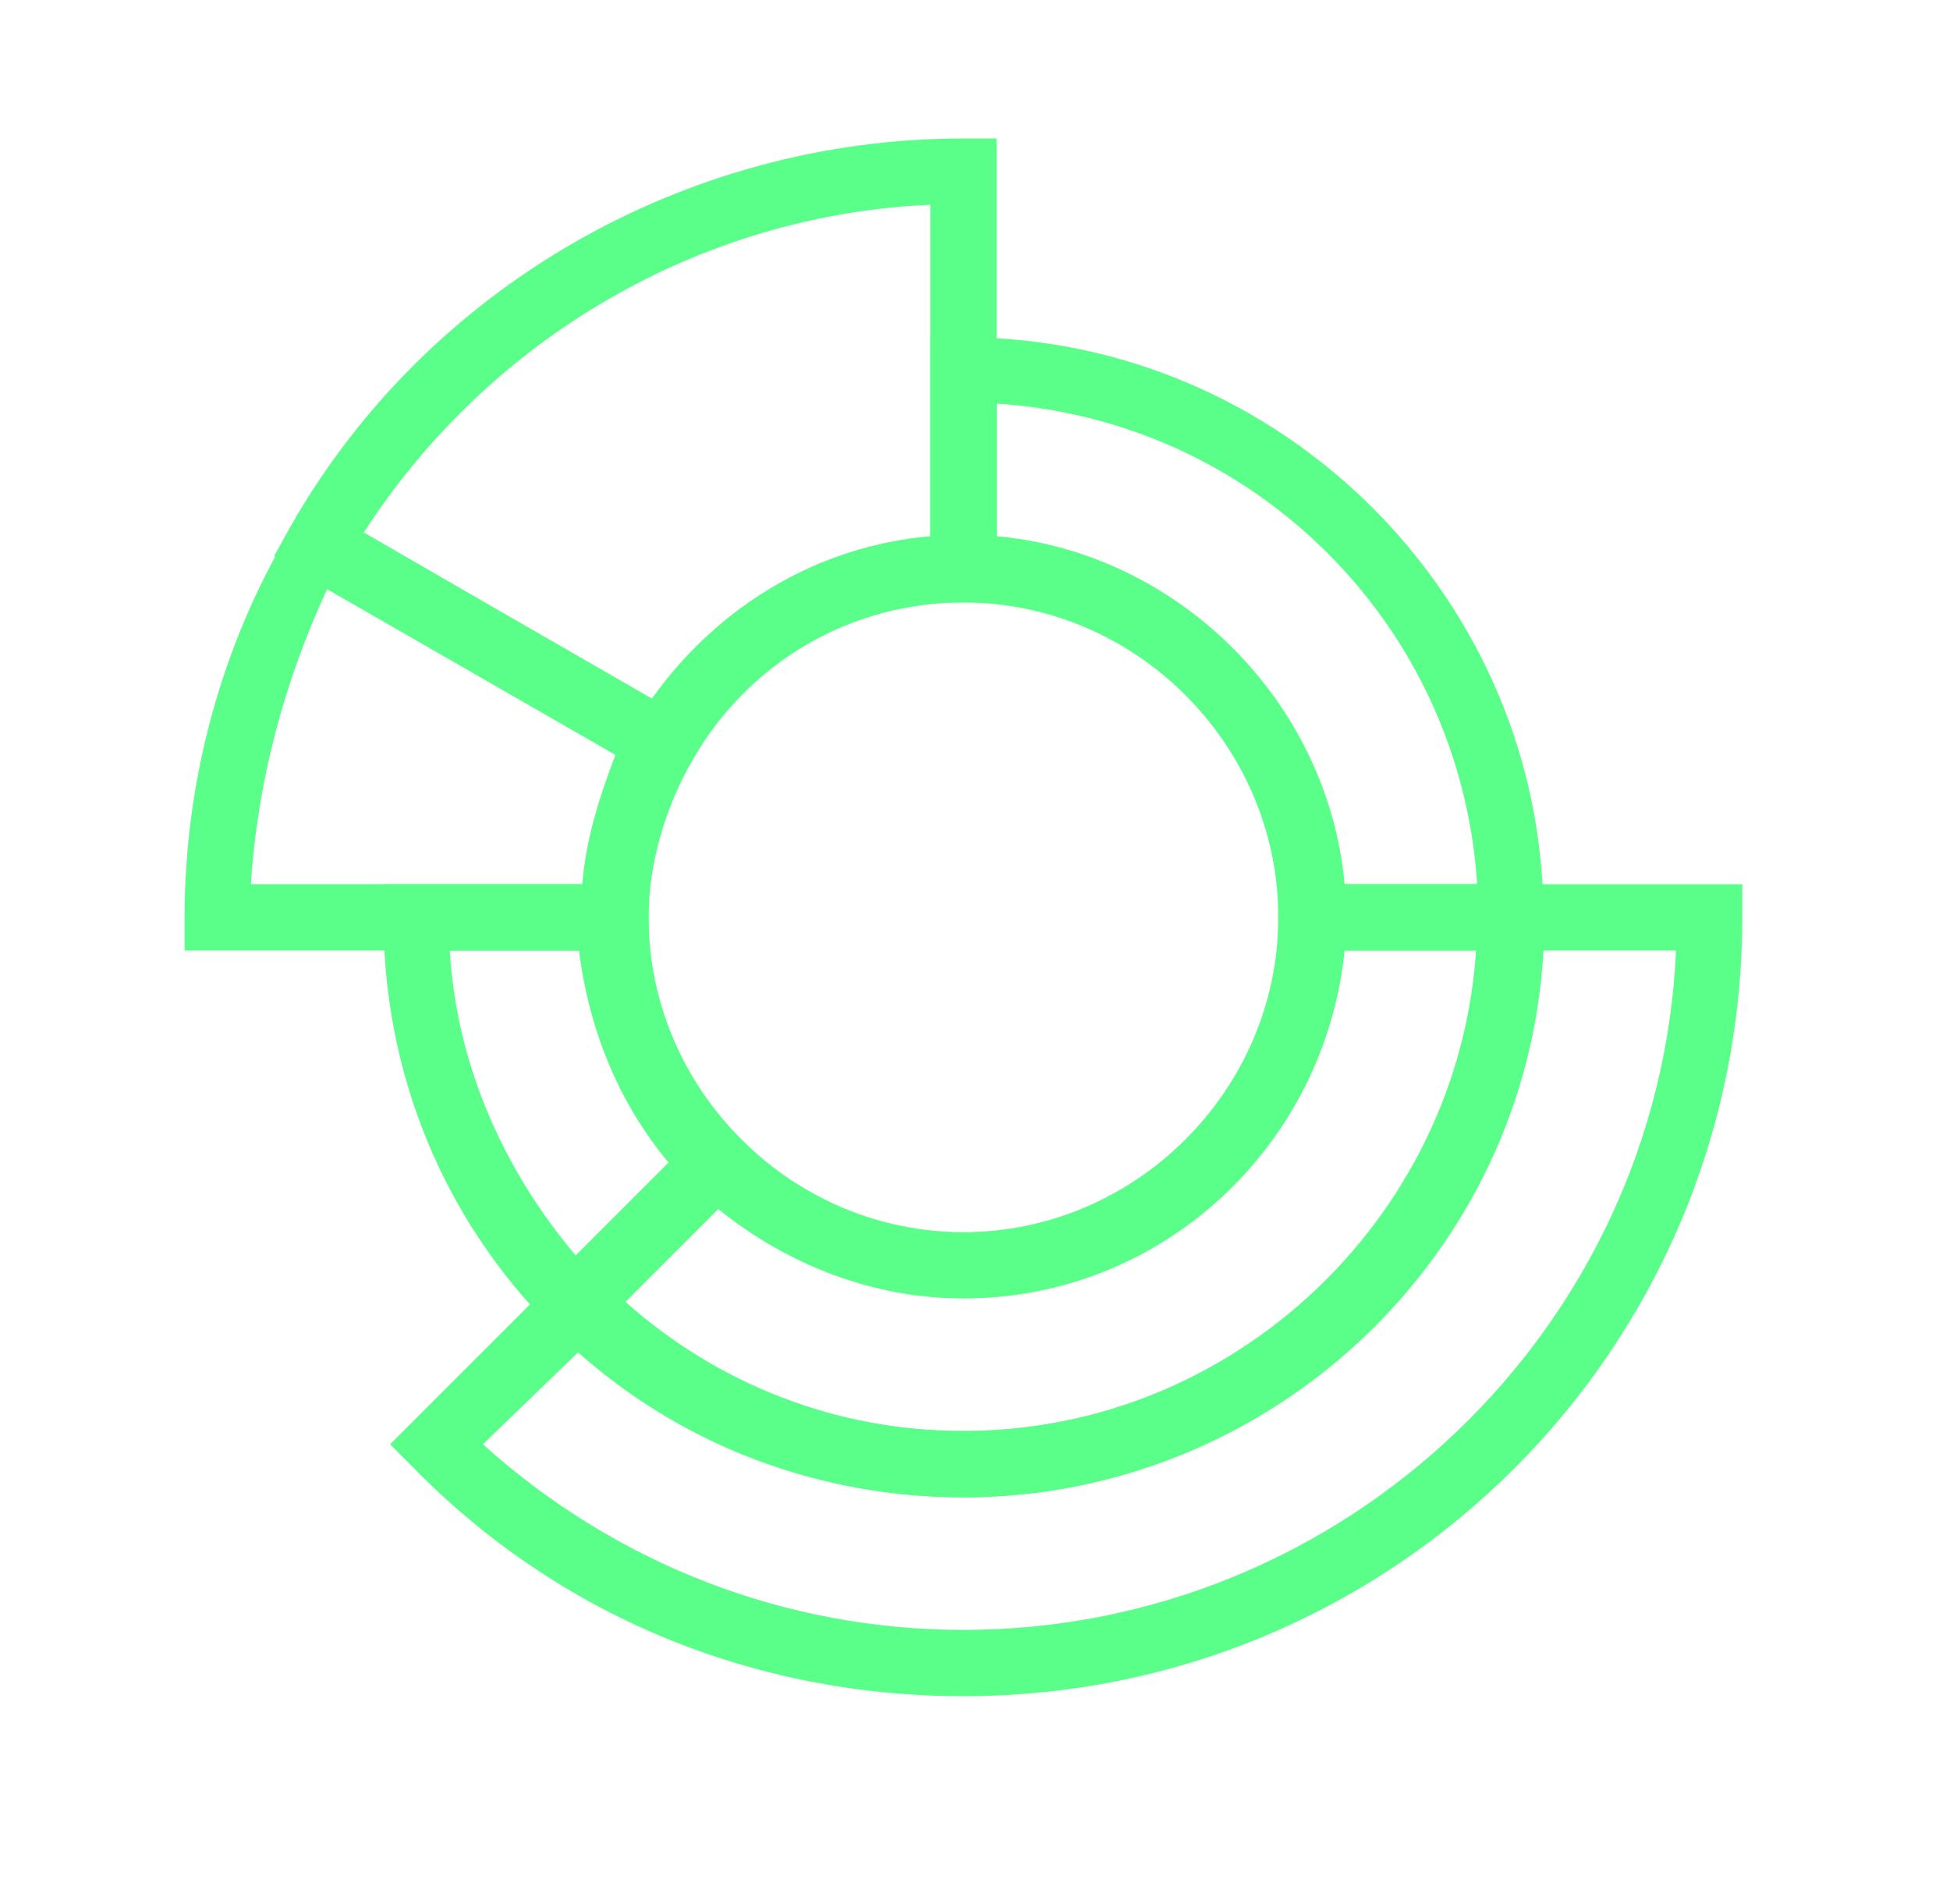 <?xml version="1.0" encoding="utf-8"?>
<!-- Generator: Adobe Illustrator 16.0.4, SVG Export Plug-In . SVG Version: 6.00 Build 0)  -->
<!DOCTYPE svg PUBLIC "-//W3C//DTD SVG 1.1//EN" "http://www.w3.org/Graphics/SVG/1.1/DTD/svg11.dtd">
<svg version="1.1" id="Layer_1" xmlns="http://www.w3.org/2000/svg" xmlns:xlink="http://www.w3.org/1999/xlink" x="0px" y="0px"
	 width="56.334px" height="55px" viewBox="0 0 56.334 55" enable-background="new 0 0 56.334 55" xml:space="preserve">
<path fill="none" d="M27.833,16.447c-3.733,0-6.989,2.011-8.713,5.074"/>
<path fill="none" d="M37.887,26.5c0-5.553-4.5-10.053-10.054-10.053l0,0"/>
<path fill="none" d="M19.12,21.521c-0.861,1.437-1.34,3.16-1.34,4.979"/>
<path fill="none" d="M20.748,33.585c1.819,1.82,4.309,2.969,7.085,2.969c5.554,0,10.054-4.5,10.054-10.054"/>
<path fill="none" d="M17.78,26.5c0,2.777,1.148,5.267,2.968,7.085"/>
<path fill="#59FF89" d="M16.631,39.043l-0.67-0.67C12.801,35.214,11.078,31,11.078,26.5v-0.957h7.659V26.5
	c0,2.395,0.958,4.692,2.681,6.416l0.671,0.669L16.631,39.043z M12.993,27.458c0.191,3.255,1.531,6.319,3.638,8.809l2.682-2.682
	c-1.437-1.723-2.299-3.829-2.586-6.127H12.993L12.993,27.458z"/>
<path fill="#59FF89" d="M44.589,27.458h-7.66V26.5c0-4.979-4.116-9.096-9.096-9.096h-0.957V9.745h0.957
	c9.192,0,16.756,7.563,16.756,16.755V27.458z M38.845,25.543h3.829c-0.479-7.469-6.414-13.404-13.883-13.883v3.829
	C34.057,15.969,38.365,20.277,38.845,25.543z"/>
<path fill="#59FF89" d="M27.833,43.256c-4.5,0-8.713-1.723-11.872-4.883l-0.67-0.67l5.457-5.458l0.67,0.671
	c1.724,1.723,4.021,2.68,6.415,2.68c4.979,0,9.096-4.116,9.096-9.096v-0.957h7.66V26.5C44.589,35.692,37.025,43.256,27.833,43.256z
	 M18.067,37.606c2.681,2.395,6.128,3.734,9.766,3.734c7.852,0,14.362-6.127,14.841-13.883h-3.829
	c-0.575,5.648-5.267,10.054-11.012,10.054c-2.585,0-5.074-0.958-7.085-2.585L18.067,37.606z"/>
<path fill="#59FF89" d="M19.504,22.767L7.918,16.064l0.479-0.862C12.322,8.309,19.791,4,27.833,4h0.958v13.404h-0.958
	c-3.255,0-6.223,1.724-7.851,4.596L19.504,22.767z M10.503,15.394l8.33,4.787c1.915-2.681,4.788-4.404,8.043-4.691V5.915
	C20.27,6.202,14.142,9.745,10.503,15.394z"/>
<path fill="#59FF89" d="M27.833,49.001c-6.031,0-11.681-2.298-15.894-6.606l-0.67-0.671l5.457-5.457l0.575,0.766
	c2.776,2.777,6.511,4.309,10.531,4.309c8.139,0,14.841-6.702,14.841-14.841v-0.957h7.66V26.5
	C50.334,38.947,40.28,49.001,27.833,49.001z M13.95,41.724c3.83,3.447,8.713,5.362,13.883,5.362
	c11.012,0,20.107-8.713,20.586-19.628h-3.83c-0.479,8.809-7.851,15.798-16.756,15.798c-4.117,0-8.042-1.532-11.106-4.213
	L13.95,41.724z"/>
<path fill="#59FF89" d="M18.737,27.458H5.333V26.5c0-3.925,1.054-7.851,3.064-11.202l0.479-0.861l11.585,6.702L19.982,22
	c-0.767,1.341-1.245,2.969-1.245,4.5V27.458z M7.248,25.543h9.574c0.096-1.245,0.479-2.489,0.958-3.734l-8.33-4.787
	C8.205,19.702,7.439,22.575,7.248,25.543z"/>
</svg>
